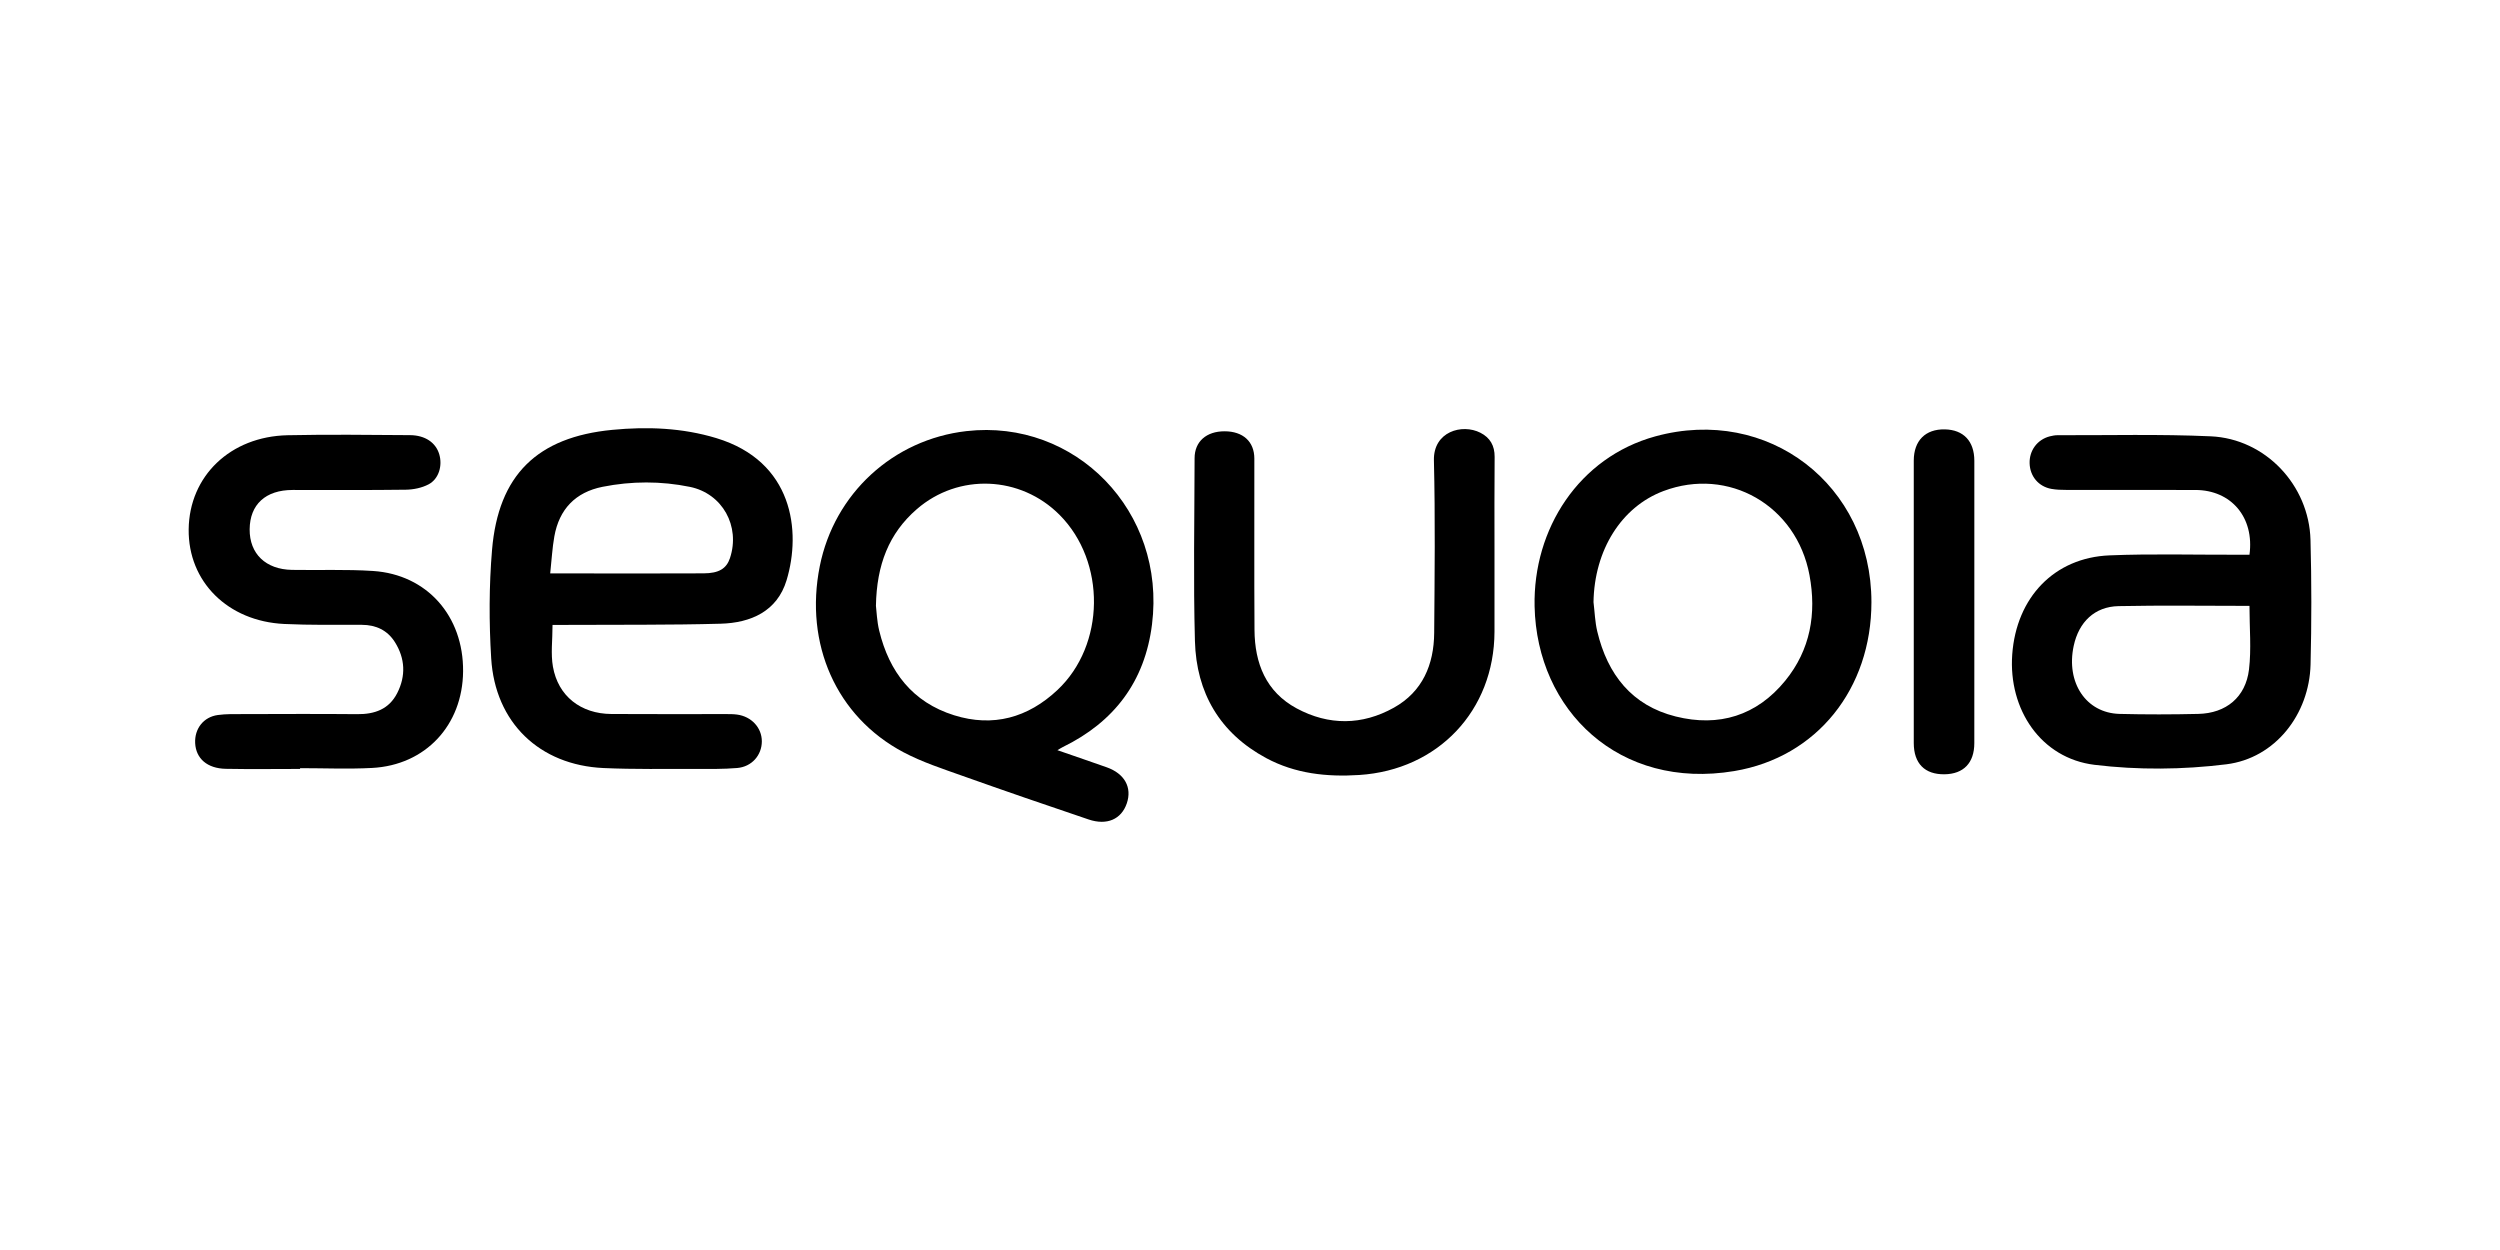 <svg xmlns="http://www.w3.org/2000/svg" fill-rule="evenodd" clip-rule="evenodd" image-rendering="optimizeQuality" shape-rendering="geometricPrecision" text-rendering="geometricPrecision" viewBox="-2 1 6599.99 3300"><g><rect width="6599.99" height="3300" x="-2" y="1" fill="none"/><g><g fill-rule="nonzero"><path d="M5936.61 1465.51c13.42,-98.72 -48.36,-170.79 -142.65,-170.97 -113.69,-0.18 -227.38,0.06 -341.05,-0.18 -13.03,0 -26.27,-0.38 -39.02,-2.65 -34.03,-6.05 -56.68,-33.21 -57.71,-67.39 -1.03,-34.12 20.29,-62.85 53.26,-71.37 6.75,-1.74 13.89,-3.01 20.88,-3.01 134.75,0.47 269.71,-3.16 404.22,2.95 144.1,6.51 259.3,128.85 263.16,273.45 2.95,109.56 2.89,219.33 0.18,328.9 -3.28,131.26 -93.05,247.46 -222.34,263.54 -114.55,14.24 -233.55,15.33 -348.01,1.38 -141.09,-17.19 -227.8,-145.81 -217.24,-291.47 10.94,-150.58 111.04,-255.58 256.9,-261.5 110.48,-4.52 221.28,-1.39 331.94,-1.69 11.88,0 23.86,0 37.48,0l0 0.01zm0 135.01c-116.81,0 -231.27,-1.71 -345.7,0.65 -62.97,1.33 -104.85,41.79 -118.38,104.99 -20.77,96.85 32.58,177.31 121.12,179.55 69.25,1.74 138.61,1.62 207.86,0 73.35,-1.68 125.02,-44.06 133.84,-117.23 6.45,-54.12 1.26,-109.59 1.26,-167.96z"/><path d="M790.23 2030.99c-65.39,0 -130.83,0.97 -196.16,-0.3 -49.13,-0.97 -78.71,-27.16 -80.83,-67.68 -1.92,-38.11 21.85,-69.13 59.89,-74.38 21.74,-3.01 44.12,-2.36 66.16,-2.42 100.59,-0.23 201.22,-0.77 301.82,0.18 46.01,0.44 83.84,-12.98 105.52,-55.53 23.24,-45.51 21.03,-91.78 -6.28,-134.93 -19.67,-31.09 -49.67,-45.21 -86.86,-45.36 -68.42,-0.18 -136.87,0.97 -205.08,-2.27 -149.32,-7.14 -253.96,-111.95 -252.31,-249.83 1.62,-140.62 109.92,-245.2 261.15,-248.44 107.59,-2.36 215.3,-0.92 322.94,-0.24 40.41,0.24 68.37,19.79 77.48,50.58 8.88,29.94 -1.03,64.91 -28.14,79.28 -17.69,9.35 -39.9,13.89 -60.13,14.18 -99.57,1.39 -199.16,0.53 -298.79,0.68 -71.43,0.06 -113.01,38.25 -113.51,103.9 -0.47,64.47 42.26,105.88 111.83,107.09 71.34,1.27 143.01,-1.8 214.15,2.89 142.35,9.44 238.76,119.12 237.5,264.99 -1.21,142.18 -99.13,247.64 -240.31,255.01 -63.14,3.34 -126.64,0.57 -189.99,0.57 -0.05,0.76 -0.05,1.38 -0.05,2.03l0 0z"/><path d="M2789.56 1981.47c46.92,16.31 88.71,30.5 130.24,45.21 47.27,16.78 67.27,53.21 52.94,95.23 -14.31,41.82 -52.15,58.93 -100.75,42.5 -111.21,-37.57 -222.25,-75.7 -332.85,-115.08 -52.82,-18.84 -106.91,-36.39 -156.25,-62.55 -177.07,-93.93 -261.71,-285.87 -220.66,-491.13 38.4,-192 193.8,-334.41 387.12,-356.5 287.6,-32.86 527.49,211.72 489.92,510.51 -18.87,150.58 -99.74,257.31 -235.44,323.55 -3.39,1.63 -6.48,3.72 -14.27,8.26l0 0zm-479.1 -381.13c1.74,13.86 2.54,40.32 8.61,65.45 26.4,109.03 88.1,189.19 197.75,223.49 102.93,32.17 194.94,6.46 272.68,-66.54 126.67,-118.88 128.8,-338.86 5.87,-462.4 -103.13,-103.67 -266.96,-110.72 -377.09,-15.1 -73.49,63.76 -105.96,146.6 -107.82,255.1z"/><path d="M4938.57 1590.67c0,228.15 -143.45,409.38 -361.99,445.92 -303.74,50.76 -521.39,-159.94 -527.26,-434.86 -4.33,-204.26 117.03,-393.34 318.66,-448.72 297.64,-81.67 570.59,128.05 570.59,437.66zm-733.71 0.06c3.19,25.83 3.93,52.29 9.97,77.45 26.99,113.1 90.98,195.38 207.01,224.34 114.22,28.52 214.02,-2.15 289.31,-94.58 66.36,-81.46 82.85,-176.95 63.88,-278.7 -34.24,-183.88 -213.67,-286.72 -385.55,-221.87 -111.39,41.97 -182.44,156.13 -184.62,293.36l0 0z"/><path d="M5210.25 1591.7c0,123.78 0.06,247.47 -0.06,371.25 -0.06,52.14 -28.25,81.43 -78.6,82.16 -52.05,0.71 -81.25,-28.31 -81.25,-82.54 -0.26,-248.51 -0.2,-496.98 0,-745.48 0.06,-52.91 30.85,-83.52 81.79,-82.55 49.51,0.92 78.06,31.09 78.12,82.91 0.06,124.78 0,249.53 0,374.25l0 0z"/><path d="M3943.44 1454.45c0,71.43 0.18,142.86 0,214.35 -0.62,208.33 -149.08,364.75 -356.94,378.17 -85.97,5.55 -169.17,-3.45 -245.79,-44.62 -122.42,-65.91 -184.44,-172.44 -188.1,-308.87 -4.36,-160.85 -1.21,-321.91 -0.91,-482.88 0.06,-43.88 31.08,-71.1 79.33,-70.98 48.28,0.11 78.3,26.98 78.42,71.84 0.29,150.94 -0.59,301.79 0.41,452.73 0.62,87.92 30.14,163.18 111.22,206.92 84.76,45.69 172.97,44.98 256.85,-1.89 75.5,-42.14 105.64,-113.63 106.29,-197.24 1.21,-151.88 2.92,-303.92 -0.71,-455.68 -1.8,-75.8 74.26,-97.59 122.8,-72.82 25.48,12.98 37.72,34.15 37.49,63.62 -0.8,82.37 -0.36,164.83 -0.36,247.35l0 0z"/><path d="M1456.69 1650.75c0,40.37 -4.95,76.23 1.03,110.24 13.6,77.68 73.47,124.43 154.25,124.96 100.6,0.73 201.16,0.11 301.76,0.23 10.03,0 20.18,-0.06 30.05,1.27 38.23,5.07 65.51,34.92 65.45,70.72 -0.06,36.57 -26.49,67.13 -65.21,70.37 -35.98,3.04 -72.31,2.54 -108.47,2.42 -81.46,-0.24 -163.01,1.33 -244.29,-2.33 -169.04,-7.67 -286.22,-119.97 -296.54,-289.61 -5.81,-95.12 -5.75,-191.47 2.24,-286.31 16.58,-197.78 119.3,-297.82 317.49,-316.9 92.48,-8.93 184.56,-5.43 274.66,21.8 202.28,61.22 224.76,245.1 185.44,375.17 -24.8,82.16 -94.46,112.63 -173.97,114.81 -134.72,3.69 -269.47,2.36 -404.22,3.15 -12.8,0.06 -25.66,0 -39.67,0l0 0.01zm-6.16 -135.9c36.07,0 66.97,0 97.88,0 102.4,0 204.86,0.29 307.25,-0.21 40.44,-0.18 60.31,-12.59 69.54,-40.49 27.64,-83.94 -19.76,-170.2 -105.96,-187.84 -76.36,-15.57 -153.77,-15.39 -230.34,-0.18 -71.6,14.25 -114.63,59.05 -127.43,130.95 -5.43,30.43 -7.02,61.52 -10.94,97.77l0 0z"/></g></g></g></svg>